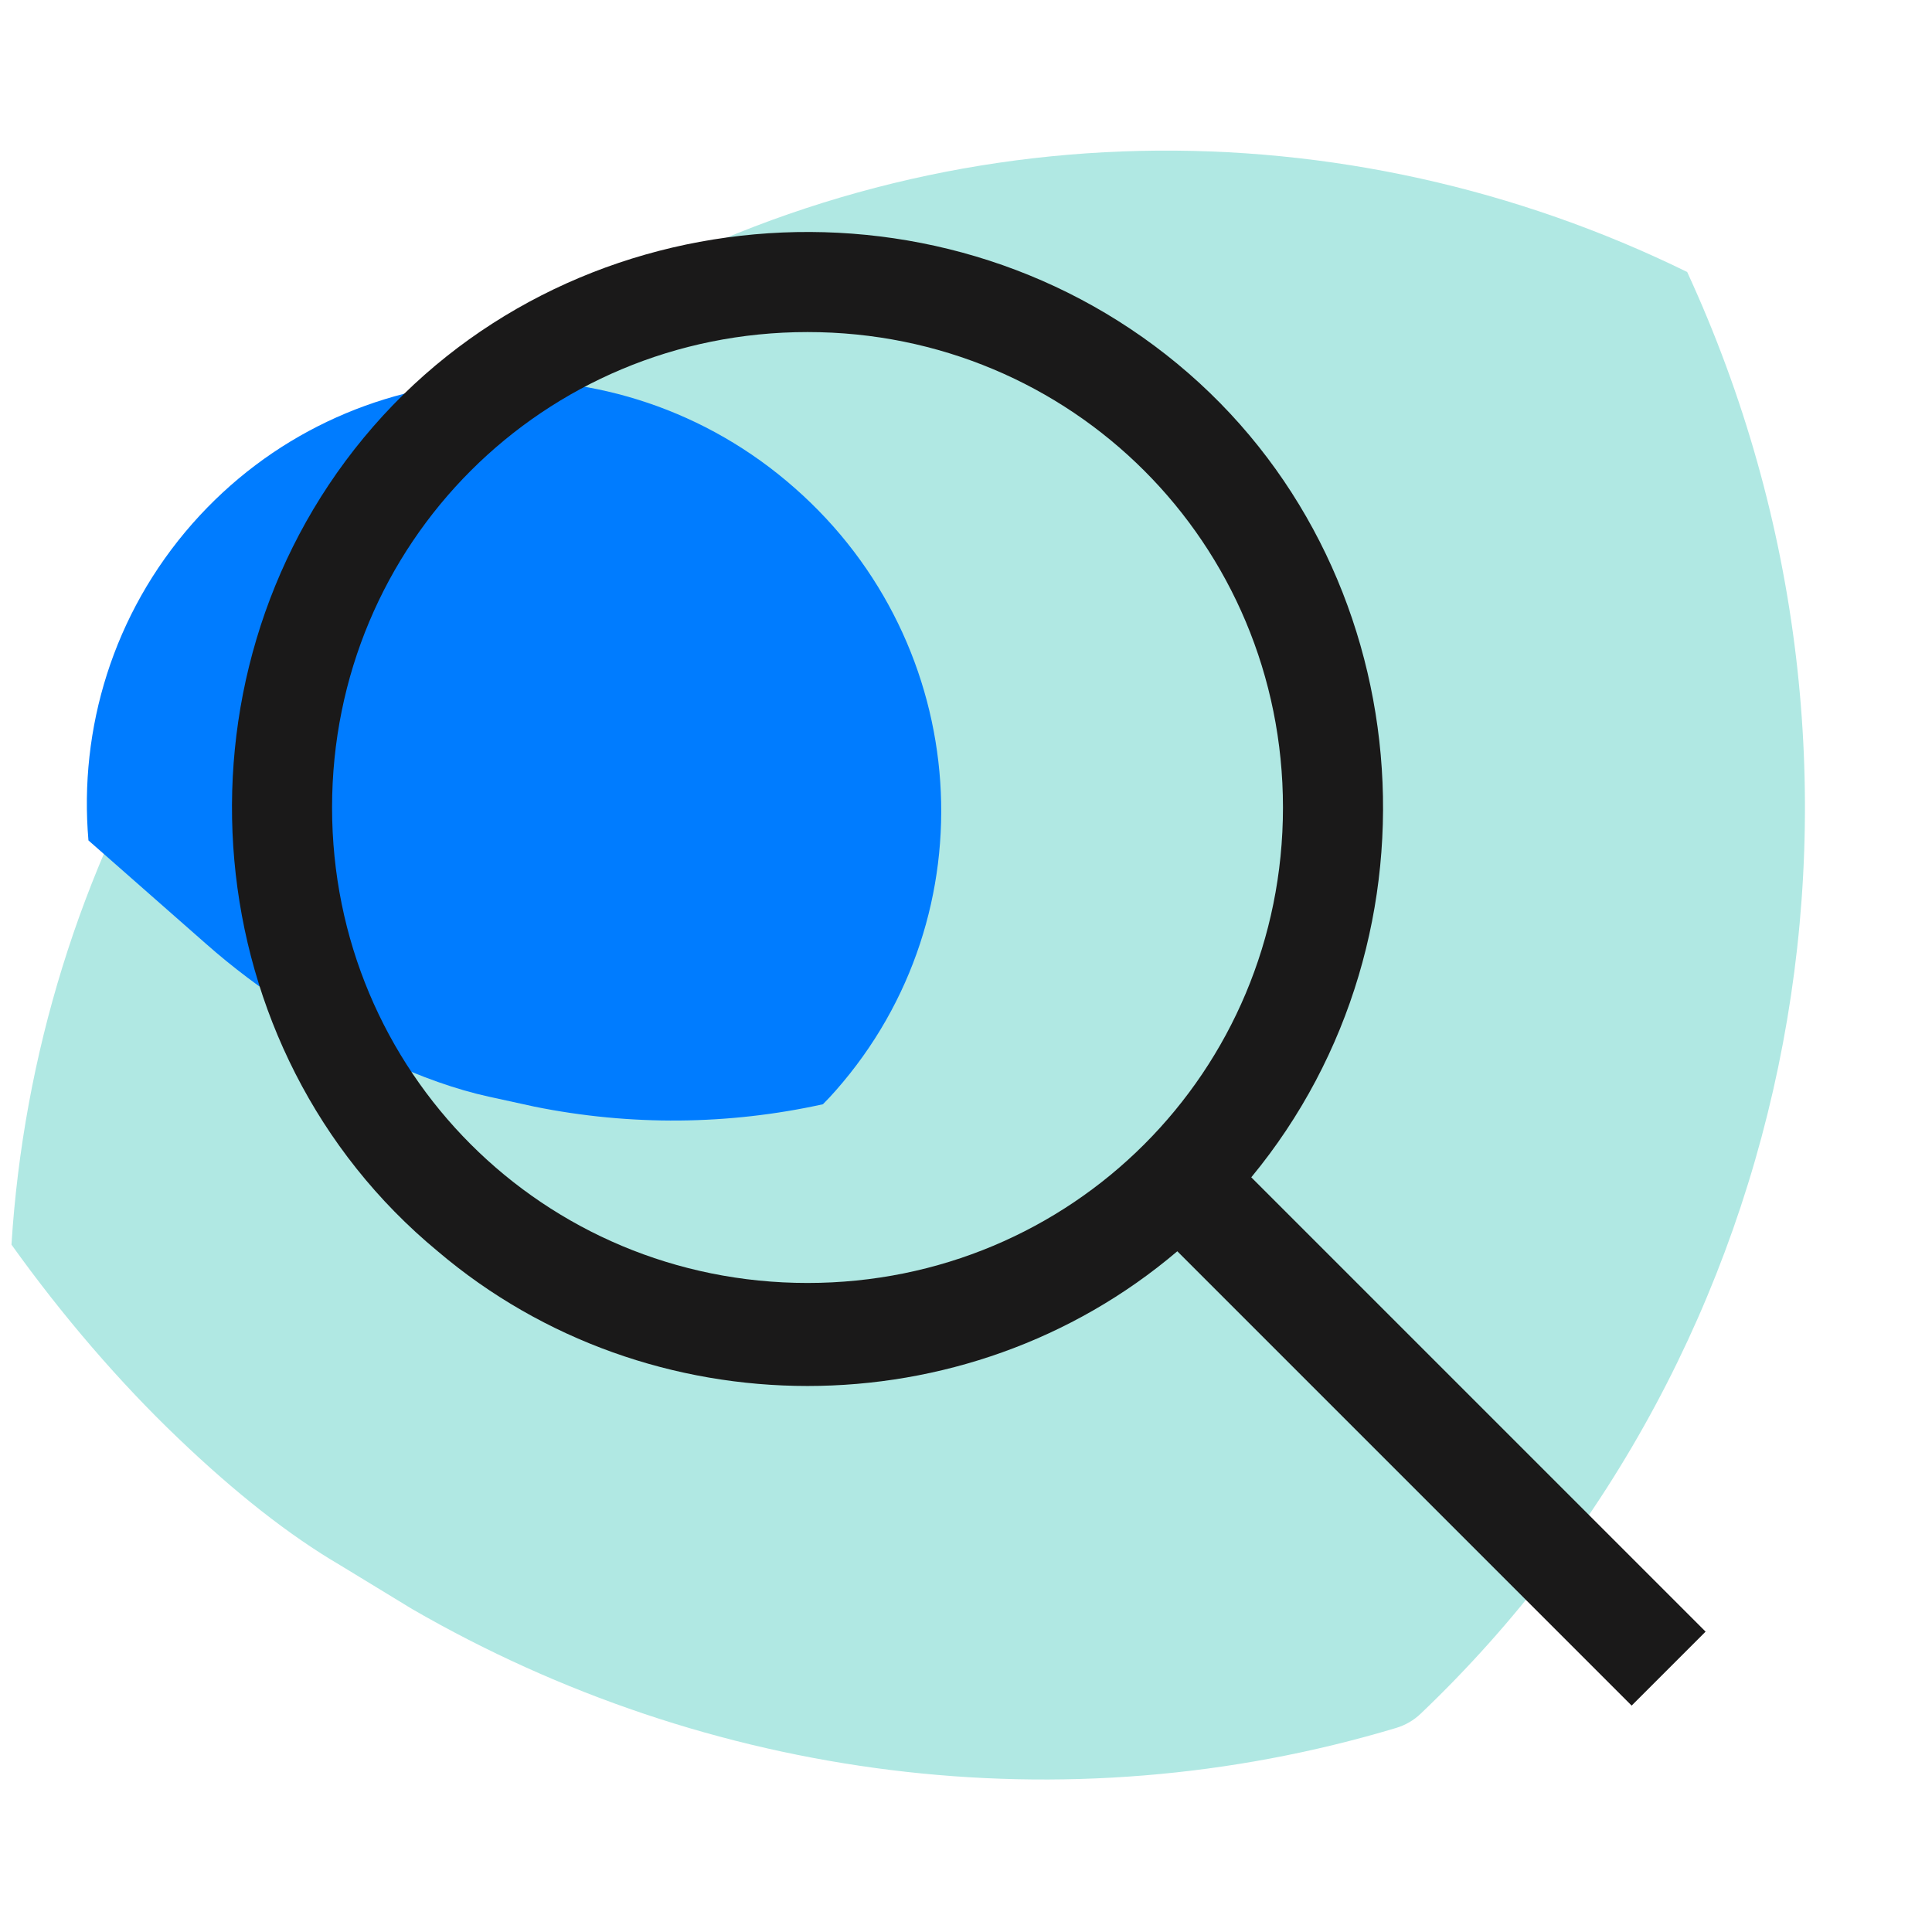 <svg width="64" height="64" viewBox="0 0 64 64" xmlns="http://www.w3.org/2000/svg">
<path class="seg-large" d="M19.44 10.16C30.98 3.46 44.61 3.48 55.89 9.01C63.49 25.50 59.69 44.74 47.06 56.77C46.83 56.99 46.55 57.15 46.25 57.24C35.25 60.54 23.46 58.97 13.65 53.30L11.27 51.85C9.58 50.86 7.79 49.45 5.90 47.64C3.97 45.80 2.06 43.58 0.38 41.23C1.17 28.7 7.90 16.85 19.44 10.16Z" fill="#B0E8E3"/>
<path class="seg-little" d="M6.37 17.35C11.51 11.51 20.45 10.98 26.33 16.17C32.22 21.35 32.83 30.28 27.69 36.12C27.55 36.28 27.41 36.43 27.26 36.58C24.13 37.27 20.88 37.30 17.71 36.66L16.20 36.33C15.14 36.10 13.94 35.68 12.63 35.07C10.65 34.14 8.55 32.79 6.83 31.27L2.93 27.84C2.61 24.15 3.74 20.34 6.37 17.35Z" fill="#007CFF"/>
<path fill-rule="evenodd" clip-rule="evenodd" d="M56.5 54.05L41.45 39C48.1 30.95 47.05 18.7 39 12.05C30.95 5.40 18.7 6.45 12.05 14.5C5.40 22.55 6.45 34.8 14.5 41.45C21.5 47.40 32 47.40 39 41.45L54.05 56.5L56.5 54.05ZM11 26.75C11 18 18 11 26.75 11C35.5 11 42.5 18 42.5 26.75C42.5 35.5 35.5 42.5 26.75 42.5C18 42.5 11 35.5 11 26.75Z" fill="#1A1919"/>
</svg>
